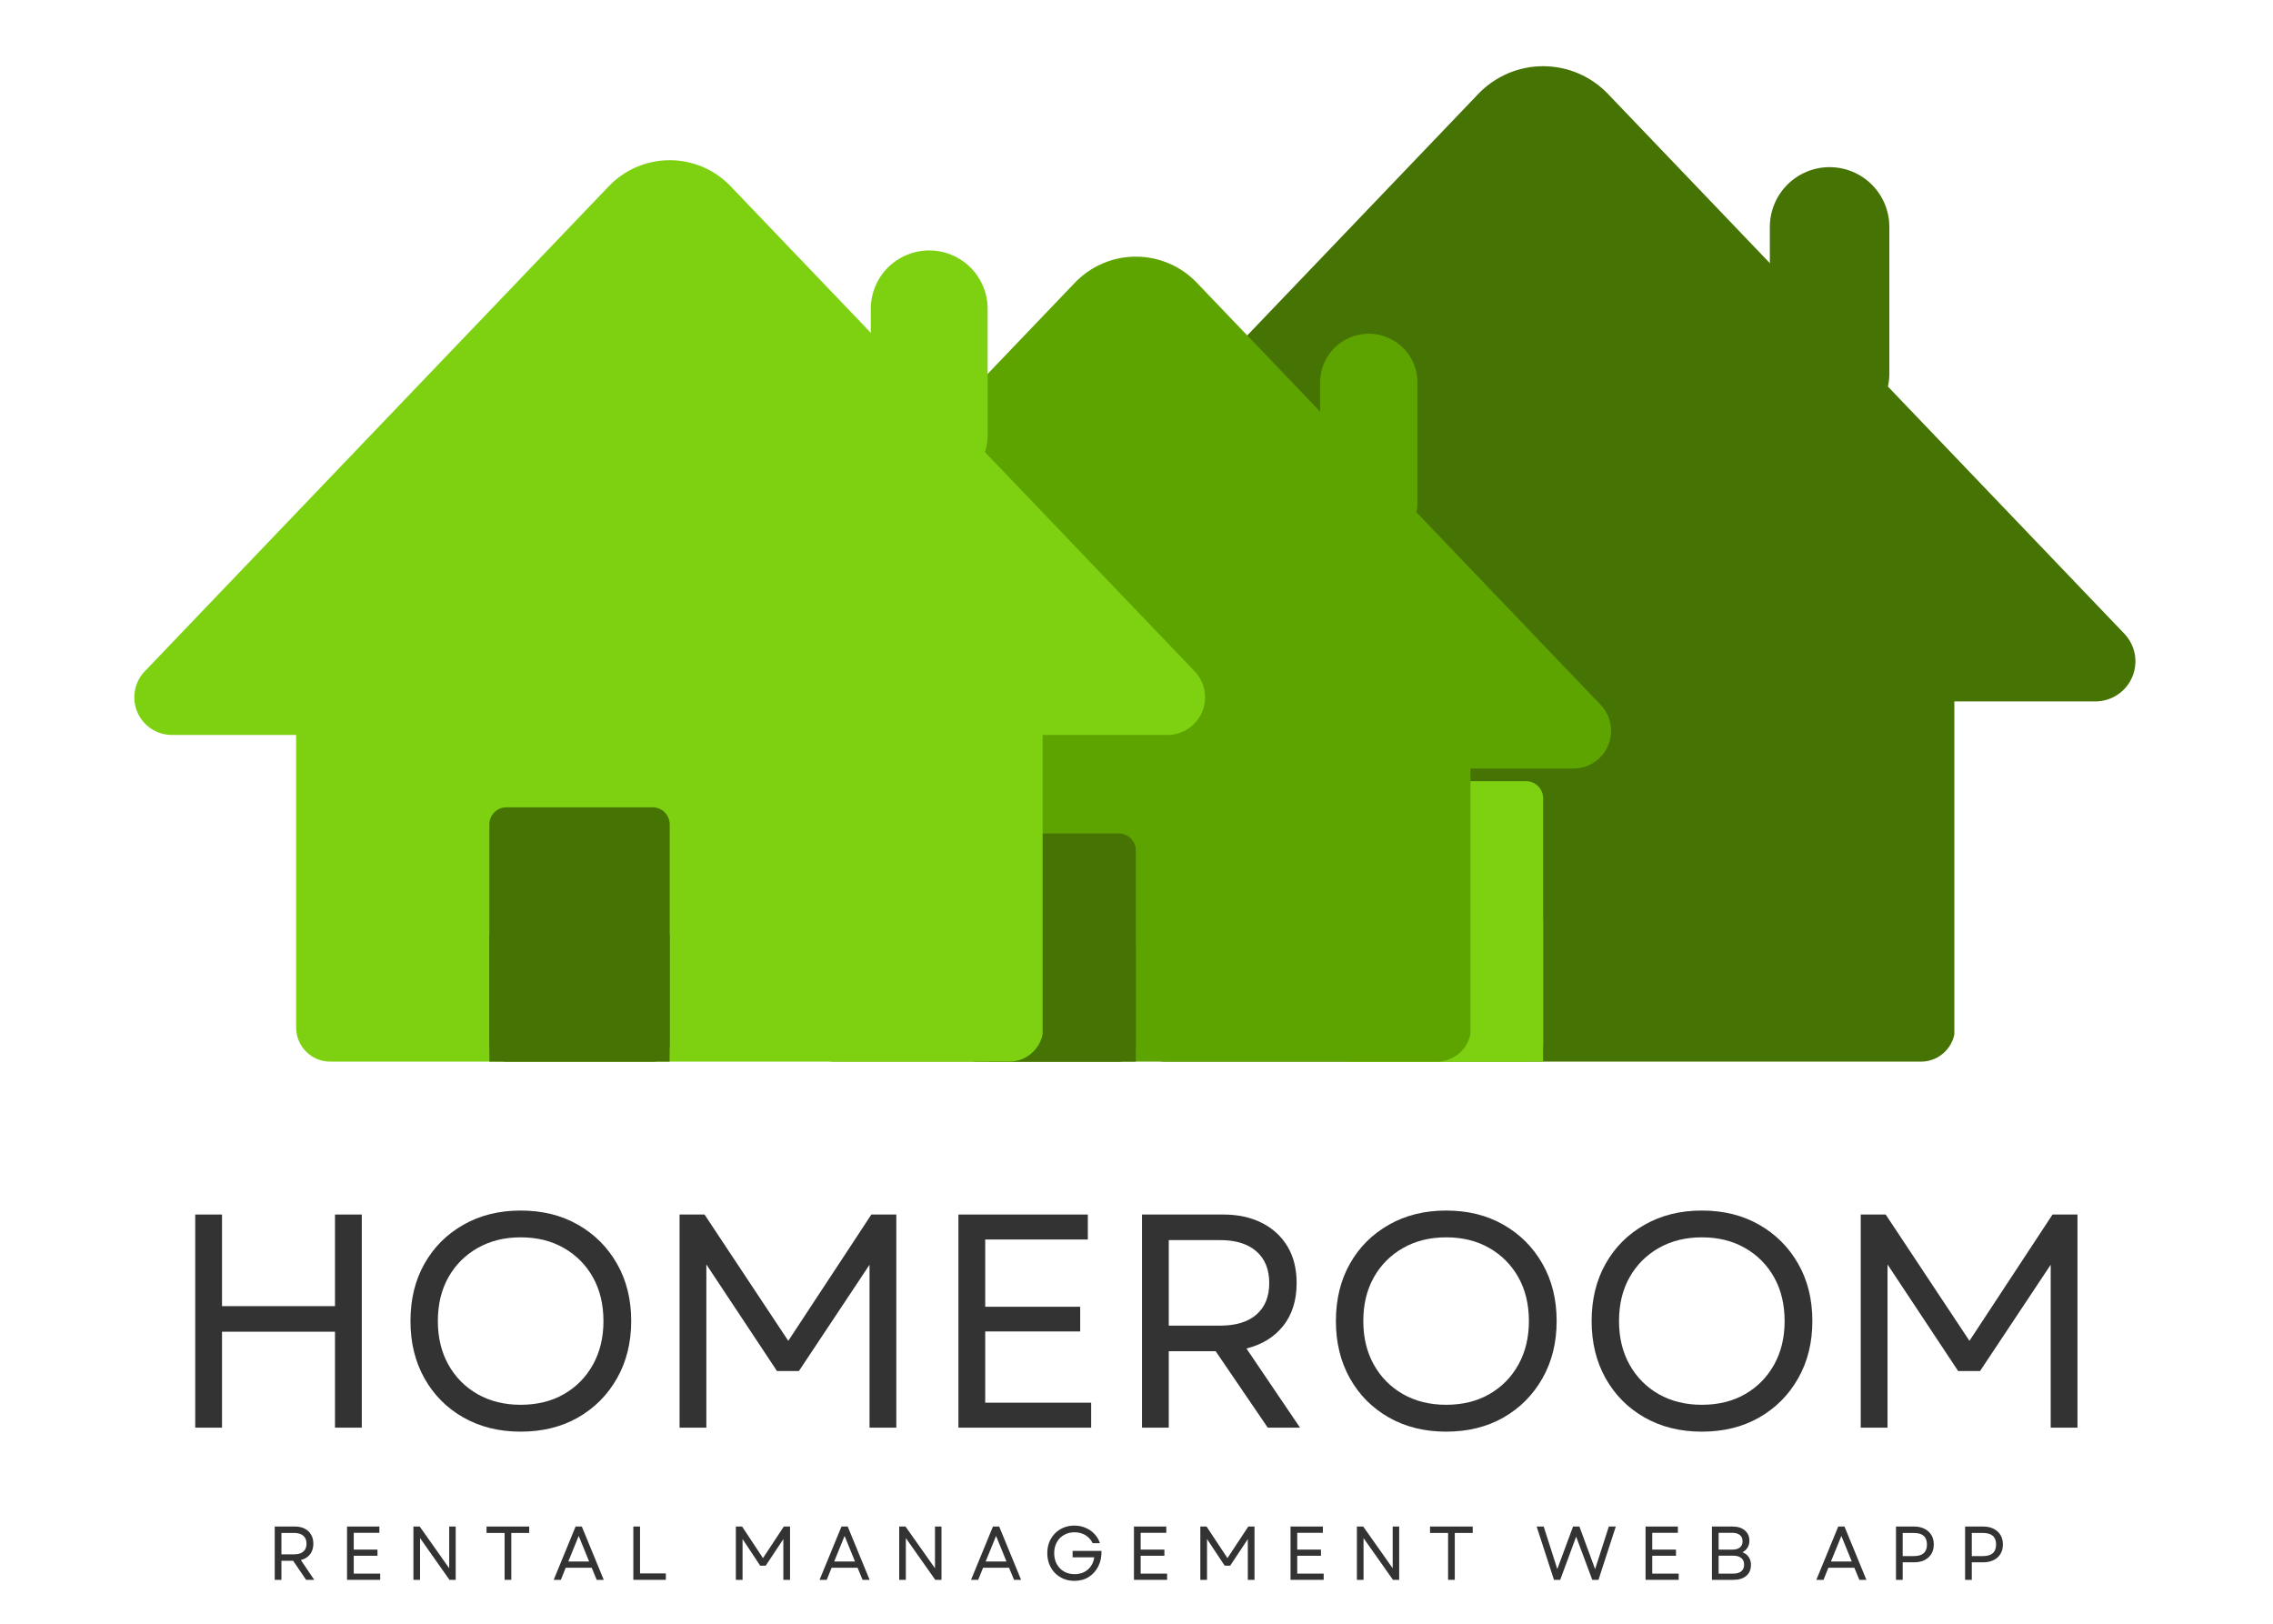 <svg xmlns="http://www.w3.org/2000/svg" xmlns:xlink="http://www.w3.org/1999/xlink" width="700" zoomAndPan="magnify" viewBox="0 0 525 375" height="500" preserveAspectRatio="xMidYMid meet" version="1.2"><defs><clipPath id="1988078ba2"><path d="M 261.277 113.281 L 451.914 113.281 L 451.914 245.184 L 261.277 245.184 Z M 261.277 113.281 "/></clipPath><clipPath id="7d65393304"><path d="M 269.152 113.281 L 443.691 113.281 C 448.039 113.281 451.566 116.809 451.566 121.156 L 451.566 237.309 C 451.566 241.656 448.039 245.184 443.691 245.184 L 269.152 245.184 C 264.801 245.184 261.277 241.656 261.277 237.309 L 261.277 121.156 C 261.277 116.809 264.801 113.281 269.152 113.281 Z M 269.152 113.281 "/></clipPath><clipPath id="45cad2dada"><path d="M 219.398 15.176 L 493.539 15.176 L 493.539 161.992 L 219.398 161.992 Z M 219.398 15.176 "/></clipPath><clipPath id="b95ffc0dd7"><path d="M 371.391 21.684 L 490.656 146.344 C 493.219 149.023 493.938 152.969 492.48 156.375 C 491.023 159.781 487.676 161.992 483.973 161.992 L 228.871 161.992 C 225.164 161.992 221.816 159.781 220.363 156.375 C 218.906 152.969 219.625 149.023 222.184 146.344 L 341.449 21.684 C 345.359 17.598 350.766 15.289 356.422 15.289 C 362.074 15.289 367.484 17.598 371.391 21.684 Z M 371.391 21.684 "/></clipPath><clipPath id="67cf7beeb6"><path d="M 310.488 180.418 L 356.422 180.418 L 356.422 245.191 L 310.488 245.191 Z M 310.488 180.418 "/></clipPath><clipPath id="e88b111026"><path d="M 314.426 180.418 L 352.484 180.418 C 354.656 180.418 356.422 182.18 356.422 184.355 L 356.422 241.246 C 356.422 243.422 354.656 245.184 352.484 245.184 L 314.426 245.184 C 312.25 245.184 310.488 243.422 310.488 241.246 L 310.488 184.355 C 310.488 182.18 312.25 180.418 314.426 180.418 Z M 314.426 180.418 "/></clipPath><clipPath id="b9d353376f"><path d="M 310.488 212.801 L 356.422 212.801 L 356.422 245.184 L 310.488 245.184 Z M 310.488 212.801 "/></clipPath><clipPath id="1ab613dcea"><path d="M 184.926 137.848 L 340 137.848 L 340 245.184 L 184.926 245.184 Z M 184.926 137.848 "/></clipPath><clipPath id="12f4ed5f74"><path d="M 192.801 137.848 L 331.898 137.848 C 336.246 137.848 339.773 141.375 339.773 145.723 L 339.773 237.309 C 339.773 241.656 336.246 245.184 331.898 245.184 L 192.801 245.184 C 188.449 245.184 184.926 241.656 184.926 237.309 L 184.926 145.723 C 184.926 141.375 188.449 137.848 192.801 137.848 Z M 192.801 137.848 "/></clipPath><clipPath id="d1c02af931"><path d="M 152.332 59.004 L 372.441 59.004 L 372.441 177.488 L 152.332 177.488 Z M 152.332 59.004 "/></clipPath><clipPath id="2491965837"><path d="M 276.414 65.277 L 369.703 162.785 C 372.109 165.301 372.781 169.008 371.414 172.211 C 370.047 175.41 366.902 177.488 363.422 177.488 L 161.273 177.488 C 157.793 177.488 154.648 175.41 153.281 172.211 C 151.914 169.008 152.59 165.301 154.996 162.785 L 248.285 65.277 C 251.957 61.441 257.039 59.27 262.348 59.27 C 267.66 59.27 272.742 61.441 276.414 65.277 Z M 276.414 65.277 "/></clipPath><clipPath id="4f960448f0"><path d="M 224.969 192.48 L 262.348 192.48 L 262.348 245.191 L 224.969 245.191 Z M 224.969 192.48 "/></clipPath><clipPath id="85b996f222"><path d="M 228.906 192.48 L 258.41 192.48 C 259.457 192.48 260.457 192.895 261.195 193.633 C 261.934 194.371 262.348 195.375 262.348 196.418 L 262.348 241.246 C 262.348 242.289 261.934 243.293 261.195 244.031 C 260.457 244.77 259.457 245.184 258.41 245.184 L 228.906 245.184 C 227.863 245.184 226.863 244.77 226.125 244.031 C 225.387 243.293 224.969 242.289 224.969 241.246 L 224.969 196.418 C 224.969 195.375 225.387 194.371 226.125 193.633 C 226.863 192.895 227.863 192.48 228.906 192.48 Z M 228.906 192.48 "/></clipPath><clipPath id="4c7d341ec6"><path d="M 224.969 218.832 L 262.348 218.832 L 262.348 245.184 L 224.969 245.184 Z M 224.969 218.832 "/></clipPath><clipPath id="7a49259e69"><path d="M 68.398 125.566 L 241 125.566 L 241 245.184 L 68.398 245.184 Z M 68.398 125.566 "/></clipPath><clipPath id="3b50d7350a"><path d="M 76.273 125.566 L 233.094 125.566 C 237.441 125.566 240.969 129.09 240.969 133.441 L 240.969 237.309 C 240.969 241.656 237.441 245.184 233.094 245.184 L 76.273 245.184 C 71.926 245.184 68.398 241.656 68.398 237.309 L 68.398 133.441 C 68.398 129.09 71.926 125.566 76.273 125.566 Z M 76.273 125.566 "/></clipPath><clipPath id="de8c26ce0d"><path d="M 31 37 L 278.48 37 L 278.48 169.738 L 31 169.738 Z M 31 37 "/></clipPath><clipPath id="cdff617b8b"><path d="M 168.746 43.008 L 275.934 155.039 C 278.34 157.555 279.012 161.262 277.645 164.465 C 276.277 167.664 273.133 169.738 269.652 169.738 L 39.715 169.738 C 36.234 169.738 33.09 167.664 31.723 164.465 C 30.355 161.262 31.031 157.555 33.434 155.039 L 140.621 43.008 C 144.293 39.168 149.371 37 154.684 37 C 159.996 37 165.074 39.168 168.746 43.008 Z M 168.746 43.008 "/></clipPath><clipPath id="8012f4c85c"><path d="M 113.027 186.449 L 154.684 186.449 L 154.684 245.191 L 113.027 245.191 Z M 113.027 186.449 "/></clipPath><clipPath id="7e5cf4ebef"><path d="M 116.965 186.449 L 150.746 186.449 C 151.789 186.449 152.793 186.863 153.531 187.602 C 154.27 188.34 154.684 189.344 154.684 190.387 L 154.684 241.246 C 154.684 242.289 154.27 243.293 153.531 244.031 C 152.793 244.77 151.789 245.184 150.746 245.184 L 116.965 245.184 C 115.922 245.184 114.918 244.77 114.18 244.031 C 113.441 243.293 113.027 242.289 113.027 241.246 L 113.027 190.387 C 113.027 189.344 113.441 188.34 114.18 187.602 C 114.918 186.863 115.922 186.449 116.965 186.449 Z M 116.965 186.449 "/></clipPath><clipPath id="f25d764cbe"><path d="M 113.027 215.816 L 154.684 215.816 L 154.684 245.184 L 113.027 245.184 Z M 113.027 215.816 "/></clipPath></defs><g id="b49202dfeb"><g style="fill:#333333;fill-opacity:1;"><g transform="translate(61.658, 364.861)"><path style="stroke:none" d="M 1.797 0 L 1.797 -12.312 L 6.484 -12.312 C 7.336 -12.312 8.082 -12.148 8.719 -11.828 C 9.352 -11.504 9.844 -11.047 10.188 -10.453 C 10.539 -9.867 10.719 -9.164 10.719 -8.344 C 10.719 -7.352 10.457 -6.531 9.938 -5.875 C 9.426 -5.227 8.723 -4.797 7.828 -4.578 L 10.922 0 L 9.047 0 L 6.047 -4.406 L 3.344 -4.406 L 3.344 0 Z M 3.344 -5.891 L 6.312 -5.891 C 7.219 -5.891 7.914 -6.102 8.406 -6.531 C 8.895 -6.957 9.141 -7.562 9.141 -8.344 C 9.141 -9.133 8.895 -9.742 8.406 -10.172 C 7.914 -10.609 7.219 -10.828 6.312 -10.828 L 3.344 -10.828 Z M 3.344 -5.891 "/></g></g><g style="fill:#333333;fill-opacity:1;"><g transform="translate(78.361, 364.861)"><path style="stroke:none" d="M 1.797 0 L 1.797 -12.312 L 9.266 -12.312 L 9.266 -10.859 L 3.344 -10.859 L 3.344 -6.984 L 8.828 -6.984 L 8.828 -5.562 L 3.344 -5.562 L 3.344 -1.438 L 9.453 -1.438 L 9.453 0 Z M 1.797 0 "/></g></g><g style="fill:#333333;fill-opacity:1;"><g transform="translate(93.692, 364.861)"><path style="stroke:none" d="M 1.797 0 L 1.797 -12.312 L 3.25 -12.312 L 10.062 -2.672 L 10.062 -12.312 L 11.562 -12.312 L 11.562 0 L 10.125 0 L 3.328 -9.641 L 3.328 0 Z M 1.797 0 "/></g></g><g style="fill:#333333;fill-opacity:1;"><g transform="translate(111.783, 364.861)"><path style="stroke:none" d="M 4.766 0 L 4.766 -10.828 L 0.594 -10.828 L 0.594 -12.312 L 10.453 -12.312 L 10.453 -10.828 L 6.312 -10.828 L 6.312 0 Z M 4.766 0 "/></g></g><g style="fill:#333333;fill-opacity:1;"><g transform="translate(127.588, 364.861)"><path style="stroke:none" d="M 0.297 0 L 5.359 -12.312 L 6.797 -12.312 L 11.859 0 L 10.234 0 L 9.078 -2.797 L 3.078 -2.797 L 1.953 0 Z M 3.672 -4.234 L 8.484 -4.234 L 6.078 -10.141 Z M 3.672 -4.234 "/></g></g><g style="fill:#333333;fill-opacity:1;"><g transform="translate(144.484, 364.861)"><path style="stroke:none" d="M 1.797 0 L 1.797 -12.312 L 3.344 -12.312 L 3.344 -1.484 L 9.312 -1.484 L 9.312 0 Z M 1.797 0 "/></g></g><g style="fill:#333333;fill-opacity:1;"><g transform="translate(159.076, 364.861)"><path style="stroke:none" d=""/></g></g><g style="fill:#333333;fill-opacity:1;"><g transform="translate(168.166, 364.861)"><path style="stroke:none" d="M 1.797 0 L 1.797 -12.312 L 3.234 -12.312 L 8.062 -5.016 L 12.875 -12.312 L 14.312 -12.312 L 14.312 0 L 12.766 0 L 12.766 -9.406 L 8.688 -3.266 L 7.422 -3.266 L 3.344 -9.422 L 3.344 0 Z M 1.797 0 "/></g></g><g style="fill:#333333;fill-opacity:1;"><g transform="translate(188.999, 364.861)"><path style="stroke:none" d="M 0.297 0 L 5.359 -12.312 L 6.797 -12.312 L 11.859 0 L 10.234 0 L 9.078 -2.797 L 3.078 -2.797 L 1.953 0 Z M 3.672 -4.234 L 8.484 -4.234 L 6.078 -10.141 Z M 3.672 -4.234 "/></g></g><g style="fill:#333333;fill-opacity:1;"><g transform="translate(205.895, 364.861)"><path style="stroke:none" d="M 1.797 0 L 1.797 -12.312 L 3.25 -12.312 L 10.062 -2.672 L 10.062 -12.312 L 11.562 -12.312 L 11.562 0 L 10.125 0 L 3.328 -9.641 L 3.328 0 Z M 1.797 0 "/></g></g><g style="fill:#333333;fill-opacity:1;"><g transform="translate(223.986, 364.861)"><path style="stroke:none" d="M 0.297 0 L 5.359 -12.312 L 6.797 -12.312 L 11.859 0 L 10.234 0 L 9.078 -2.797 L 3.078 -2.797 L 1.953 0 Z M 3.672 -4.234 L 8.484 -4.234 L 6.078 -10.141 Z M 3.672 -4.234 "/></g></g><g style="fill:#333333;fill-opacity:1;"><g transform="translate(240.882, 364.861)"><path style="stroke:none" d="M 7.281 0.234 C 6.375 0.234 5.539 0.078 4.781 -0.234 C 4.02 -0.555 3.359 -1 2.797 -1.562 C 2.234 -2.133 1.797 -2.812 1.484 -3.594 C 1.172 -4.375 1.016 -5.227 1.016 -6.156 C 1.016 -7.082 1.164 -7.93 1.469 -8.703 C 1.781 -9.473 2.219 -10.145 2.781 -10.719 C 3.344 -11.289 4 -11.734 4.75 -12.047 C 5.508 -12.367 6.344 -12.531 7.25 -12.531 C 8.188 -12.531 9.051 -12.359 9.844 -12.016 C 10.645 -11.68 11.332 -11.207 11.906 -10.594 C 12.488 -9.988 12.91 -9.281 13.172 -8.469 L 11.484 -8.469 C 11.098 -9.27 10.539 -9.891 9.812 -10.328 C 9.082 -10.766 8.242 -10.984 7.297 -10.984 C 6.379 -10.984 5.566 -10.773 4.859 -10.359 C 4.148 -9.953 3.598 -9.383 3.203 -8.656 C 2.805 -7.938 2.609 -7.102 2.609 -6.156 C 2.609 -5.207 2.805 -4.367 3.203 -3.641 C 3.609 -2.91 4.164 -2.336 4.875 -1.922 C 5.582 -1.516 6.395 -1.312 7.312 -1.312 C 8.145 -1.312 8.883 -1.473 9.531 -1.797 C 10.176 -2.129 10.695 -2.586 11.094 -3.172 C 11.5 -3.754 11.754 -4.43 11.859 -5.203 L 6.859 -5.203 L 6.859 -6.688 L 13.531 -6.688 C 13.562 -5.332 13.312 -4.133 12.781 -3.094 C 12.258 -2.062 11.523 -1.25 10.578 -0.656 C 9.641 -0.062 8.539 0.234 7.281 0.234 Z M 7.281 0.234 "/></g></g><g style="fill:#333333;fill-opacity:1;"><g transform="translate(260.116, 364.861)"><path style="stroke:none" d="M 1.797 0 L 1.797 -12.312 L 9.266 -12.312 L 9.266 -10.859 L 3.344 -10.859 L 3.344 -6.984 L 8.828 -6.984 L 8.828 -5.562 L 3.344 -5.562 L 3.344 -1.438 L 9.453 -1.438 L 9.453 0 Z M 1.797 0 "/></g></g><g style="fill:#333333;fill-opacity:1;"><g transform="translate(275.446, 364.861)"><path style="stroke:none" d="M 1.797 0 L 1.797 -12.312 L 3.234 -12.312 L 8.062 -5.016 L 12.875 -12.312 L 14.312 -12.312 L 14.312 0 L 12.766 0 L 12.766 -9.406 L 8.688 -3.266 L 7.422 -3.266 L 3.344 -9.422 L 3.344 0 Z M 1.797 0 "/></g></g><g style="fill:#333333;fill-opacity:1;"><g transform="translate(296.28, 364.861)"><path style="stroke:none" d="M 1.797 0 L 1.797 -12.312 L 9.266 -12.312 L 9.266 -10.859 L 3.344 -10.859 L 3.344 -6.984 L 8.828 -6.984 L 8.828 -5.562 L 3.344 -5.562 L 3.344 -1.438 L 9.453 -1.438 L 9.453 0 Z M 1.797 0 "/></g></g><g style="fill:#333333;fill-opacity:1;"><g transform="translate(311.611, 364.861)"><path style="stroke:none" d="M 1.797 0 L 1.797 -12.312 L 3.25 -12.312 L 10.062 -2.672 L 10.062 -12.312 L 11.562 -12.312 L 11.562 0 L 10.125 0 L 3.328 -9.641 L 3.328 0 Z M 1.797 0 "/></g></g><g style="fill:#333333;fill-opacity:1;"><g transform="translate(329.702, 364.861)"><path style="stroke:none" d="M 4.766 0 L 4.766 -10.828 L 0.594 -10.828 L 0.594 -12.312 L 10.453 -12.312 L 10.453 -10.828 L 6.312 -10.828 L 6.312 0 Z M 4.766 0 "/></g></g><g style="fill:#333333;fill-opacity:1;"><g transform="translate(345.508, 364.861)"><path style="stroke:none" d=""/></g></g><g style="fill:#333333;fill-opacity:1;"><g transform="translate(354.597, 364.861)"><path style="stroke:none" d="M 4.328 0 L 0.328 -12.312 L 1.953 -12.312 L 3.656 -7 L 5.094 -2.484 L 8.734 -12.312 L 10.203 -12.312 L 13.828 -2.469 L 17 -12.312 L 18.609 -12.312 L 14.609 0 L 13.172 0 L 11.5 -4.484 L 9.453 -9.969 L 5.766 0 Z M 4.328 0 "/></g></g><g style="fill:#333333;fill-opacity:1;"><g transform="translate(378.279, 364.861)"><path style="stroke:none" d="M 1.797 0 L 1.797 -12.312 L 9.266 -12.312 L 9.266 -10.859 L 3.344 -10.859 L 3.344 -6.984 L 8.828 -6.984 L 8.828 -5.562 L 3.344 -5.562 L 3.344 -1.438 L 9.453 -1.438 L 9.453 0 Z M 1.797 0 "/></g></g><g style="fill:#333333;fill-opacity:1;"><g transform="translate(393.61, 364.861)"><path style="stroke:none" d="M 1.797 0 L 1.797 -12.312 L 6.562 -12.312 C 7.738 -12.312 8.68 -12.016 9.391 -11.422 C 10.098 -10.828 10.453 -10.031 10.453 -9.031 C 10.453 -8.438 10.312 -7.91 10.031 -7.453 C 9.75 -6.992 9.359 -6.633 8.859 -6.375 C 9.492 -6.125 9.977 -5.742 10.312 -5.234 C 10.645 -4.734 10.812 -4.141 10.812 -3.453 C 10.812 -2.379 10.453 -1.535 9.734 -0.922 C 9.016 -0.305 8.031 0 6.781 0 Z M 3.344 -1.438 L 6.75 -1.438 C 7.551 -1.438 8.164 -1.617 8.594 -1.984 C 9.02 -2.348 9.234 -2.859 9.234 -3.516 C 9.234 -4.172 9.016 -4.676 8.578 -5.031 C 8.141 -5.395 7.523 -5.578 6.734 -5.578 L 3.344 -5.578 Z M 3.344 -6.984 L 6.516 -6.984 C 7.285 -6.984 7.867 -7.148 8.266 -7.484 C 8.672 -7.828 8.875 -8.301 8.875 -8.906 C 8.875 -9.531 8.664 -10.008 8.25 -10.344 C 7.844 -10.688 7.266 -10.859 6.516 -10.859 L 3.344 -10.859 Z M 3.344 -6.984 "/></g></g><g style="fill:#333333;fill-opacity:1;"><g transform="translate(410.136, 364.861)"><path style="stroke:none" d=""/></g></g><g style="fill:#333333;fill-opacity:1;"><g transform="translate(419.226, 364.861)"><path style="stroke:none" d="M 0.297 0 L 5.359 -12.312 L 6.797 -12.312 L 11.859 0 L 10.234 0 L 9.078 -2.797 L 3.078 -2.797 L 1.953 0 Z M 3.672 -4.234 L 8.484 -4.234 L 6.078 -10.141 Z M 3.672 -4.234 "/></g></g><g style="fill:#333333;fill-opacity:1;"><g transform="translate(436.121, 364.861)"><path style="stroke:none" d="M 1.797 0 L 1.797 -12.312 L 5.953 -12.312 C 6.879 -12.312 7.688 -12.141 8.375 -11.797 C 9.062 -11.453 9.594 -10.973 9.969 -10.359 C 10.344 -9.742 10.531 -9.016 10.531 -8.172 C 10.531 -7.328 10.344 -6.598 9.969 -5.984 C 9.594 -5.367 9.062 -4.891 8.375 -4.547 C 7.688 -4.211 6.879 -4.047 5.953 -4.047 L 3.344 -4.047 L 3.344 0 Z M 3.344 -5.484 L 5.922 -5.484 C 7.941 -5.484 8.953 -6.375 8.953 -8.156 C 8.953 -9.938 7.941 -10.828 5.922 -10.828 L 3.344 -10.828 Z M 3.344 -5.484 "/></g></g><g style="fill:#333333;fill-opacity:1;"><g transform="translate(452.085, 364.861)"><path style="stroke:none" d="M 1.797 0 L 1.797 -12.312 L 5.953 -12.312 C 6.879 -12.312 7.688 -12.141 8.375 -11.797 C 9.062 -11.453 9.594 -10.973 9.969 -10.359 C 10.344 -9.742 10.531 -9.016 10.531 -8.172 C 10.531 -7.328 10.344 -6.598 9.969 -5.984 C 9.594 -5.367 9.062 -4.891 8.375 -4.547 C 7.688 -4.211 6.879 -4.047 5.953 -4.047 L 3.344 -4.047 L 3.344 0 Z M 3.344 -5.484 L 5.922 -5.484 C 7.941 -5.484 8.953 -6.375 8.953 -8.156 C 8.953 -9.938 7.941 -10.828 5.922 -10.828 L 3.344 -10.828 Z M 3.344 -5.484 "/></g></g><g style="fill:#333333;fill-opacity:1;"><g transform="translate(37.921, 329.714)"><path style="stroke:none" d="M 39.453 0 L 39.453 -22.156 L 13.359 -22.156 L 13.359 0 L 7.172 0 L 7.172 -49.219 L 13.359 -49.219 L 13.359 -28.062 L 39.453 -28.062 L 39.453 -49.219 L 45.641 -49.219 L 45.641 0 Z M 39.453 0 "/></g></g><g style="fill:#333333;fill-opacity:1;"><g transform="translate(90.726, 329.714)"><path style="stroke:none" d="M 29.531 0.922 C 24.562 0.922 20.156 -0.164 16.312 -2.344 C 12.469 -4.531 9.469 -7.547 7.312 -11.391 C 5.156 -15.234 4.078 -19.641 4.078 -24.609 C 4.078 -29.629 5.156 -34.047 7.312 -37.859 C 9.469 -41.68 12.469 -44.68 16.312 -46.859 C 20.156 -49.047 24.562 -50.141 29.531 -50.141 C 34.551 -50.141 38.969 -49.047 42.781 -46.859 C 46.602 -44.68 49.602 -41.68 51.781 -37.859 C 53.969 -34.047 55.062 -29.629 55.062 -24.609 C 55.062 -19.641 53.969 -15.234 51.781 -11.391 C 49.602 -7.547 46.602 -4.531 42.781 -2.344 C 38.969 -0.164 34.551 0.922 29.531 0.922 Z M 10.406 -24.609 C 10.406 -20.816 11.211 -17.469 12.828 -14.562 C 14.453 -11.656 16.703 -9.379 19.578 -7.734 C 22.461 -6.098 25.781 -5.281 29.531 -5.281 C 33.332 -5.281 36.66 -6.098 39.516 -7.734 C 42.379 -9.379 44.617 -11.656 46.234 -14.562 C 47.848 -17.469 48.656 -20.816 48.656 -24.609 C 48.656 -28.453 47.848 -31.816 46.234 -34.703 C 44.617 -37.586 42.379 -39.848 39.516 -41.484 C 36.66 -43.129 33.332 -43.953 29.531 -43.953 C 25.781 -43.953 22.461 -43.129 19.578 -41.484 C 16.703 -39.848 14.453 -37.586 12.828 -34.703 C 11.211 -31.816 10.406 -28.453 10.406 -24.609 Z M 10.406 -24.609 "/></g></g><g style="fill:#333333;fill-opacity:1;"><g transform="translate(149.79, 329.714)"><path style="stroke:none" d="M 7.172 0 L 7.172 -49.219 L 12.938 -49.219 L 32.281 -20.047 L 51.469 -49.219 L 57.234 -49.219 L 57.234 0 L 51.047 0 L 51.047 -37.625 L 34.734 -13.078 L 29.672 -13.078 L 13.359 -37.688 L 13.359 0 Z M 7.172 0 "/></g></g><g style="fill:#333333;fill-opacity:1;"><g transform="translate(214.197, 329.714)"><path style="stroke:none" d="M 7.172 0 L 7.172 -49.219 L 37.062 -49.219 L 37.062 -43.453 L 13.359 -43.453 L 13.359 -27.922 L 35.297 -27.922 L 35.297 -22.219 L 13.359 -22.219 L 13.359 -5.766 L 37.828 -5.766 L 37.828 0 Z M 7.172 0 "/></g></g><g style="fill:#333333;fill-opacity:1;"><g transform="translate(256.596, 329.714)"><path style="stroke:none" d="M 7.172 0 L 7.172 -49.219 L 25.953 -49.219 C 29.367 -49.219 32.344 -48.57 34.875 -47.281 C 37.406 -46 39.375 -44.188 40.781 -41.844 C 42.188 -39.5 42.891 -36.688 42.891 -33.406 C 42.891 -29.414 41.859 -26.117 39.797 -23.516 C 37.734 -20.922 34.898 -19.176 31.297 -18.281 L 43.672 0 L 36.219 0 L 24.188 -17.656 L 13.359 -17.656 L 13.359 0 Z M 13.359 -23.562 L 25.25 -23.562 C 28.852 -23.562 31.641 -24.414 33.609 -26.125 C 35.578 -27.832 36.562 -30.258 36.562 -33.406 C 36.562 -36.539 35.578 -38.973 33.609 -40.703 C 31.641 -42.441 28.852 -43.312 25.25 -43.312 L 13.359 -43.312 Z M 13.359 -23.562 "/></g></g><g style="fill:#333333;fill-opacity:1;"><g transform="translate(304.479, 329.714)"><path style="stroke:none" d="M 29.531 0.922 C 24.562 0.922 20.156 -0.164 16.312 -2.344 C 12.469 -4.531 9.469 -7.547 7.312 -11.391 C 5.156 -15.234 4.078 -19.641 4.078 -24.609 C 4.078 -29.629 5.156 -34.047 7.312 -37.859 C 9.469 -41.68 12.469 -44.68 16.312 -46.859 C 20.156 -49.047 24.562 -50.141 29.531 -50.141 C 34.551 -50.141 38.969 -49.047 42.781 -46.859 C 46.602 -44.68 49.602 -41.68 51.781 -37.859 C 53.969 -34.047 55.062 -29.629 55.062 -24.609 C 55.062 -19.641 53.969 -15.234 51.781 -11.391 C 49.602 -7.547 46.602 -4.531 42.781 -2.344 C 38.969 -0.164 34.551 0.922 29.531 0.922 Z M 10.406 -24.609 C 10.406 -20.816 11.211 -17.469 12.828 -14.562 C 14.453 -11.656 16.703 -9.379 19.578 -7.734 C 22.461 -6.098 25.781 -5.281 29.531 -5.281 C 33.332 -5.281 36.66 -6.098 39.516 -7.734 C 42.379 -9.379 44.617 -11.656 46.234 -14.562 C 47.848 -17.469 48.656 -20.816 48.656 -24.609 C 48.656 -28.453 47.848 -31.816 46.234 -34.703 C 44.617 -37.586 42.379 -39.848 39.516 -41.484 C 36.66 -43.129 33.332 -43.953 29.531 -43.953 C 25.781 -43.953 22.461 -43.129 19.578 -41.484 C 16.703 -39.848 14.453 -37.586 12.828 -34.703 C 11.211 -31.816 10.406 -28.453 10.406 -24.609 Z M 10.406 -24.609 "/></g></g><g style="fill:#333333;fill-opacity:1;"><g transform="translate(363.543, 329.714)"><path style="stroke:none" d="M 29.531 0.922 C 24.562 0.922 20.156 -0.164 16.312 -2.344 C 12.469 -4.531 9.469 -7.547 7.312 -11.391 C 5.156 -15.234 4.078 -19.641 4.078 -24.609 C 4.078 -29.629 5.156 -34.047 7.312 -37.859 C 9.469 -41.68 12.469 -44.68 16.312 -46.859 C 20.156 -49.047 24.562 -50.141 29.531 -50.141 C 34.551 -50.141 38.969 -49.047 42.781 -46.859 C 46.602 -44.68 49.602 -41.68 51.781 -37.859 C 53.969 -34.047 55.062 -29.629 55.062 -24.609 C 55.062 -19.641 53.969 -15.234 51.781 -11.391 C 49.602 -7.547 46.602 -4.531 42.781 -2.344 C 38.969 -0.164 34.551 0.922 29.531 0.922 Z M 10.406 -24.609 C 10.406 -20.816 11.211 -17.469 12.828 -14.562 C 14.453 -11.656 16.703 -9.379 19.578 -7.734 C 22.461 -6.098 25.781 -5.281 29.531 -5.281 C 33.332 -5.281 36.66 -6.098 39.516 -7.734 C 42.379 -9.379 44.617 -11.656 46.234 -14.562 C 47.848 -17.469 48.656 -20.816 48.656 -24.609 C 48.656 -28.453 47.848 -31.816 46.234 -34.703 C 44.617 -37.586 42.379 -39.848 39.516 -41.484 C 36.66 -43.129 33.332 -43.953 29.531 -43.953 C 25.781 -43.953 22.461 -43.129 19.578 -41.484 C 16.703 -39.848 14.453 -37.586 12.828 -34.703 C 11.211 -31.816 10.406 -28.453 10.406 -24.609 Z M 10.406 -24.609 "/></g></g><g style="fill:#333333;fill-opacity:1;"><g transform="translate(422.606, 329.714)"><path style="stroke:none" d="M 7.172 0 L 7.172 -49.219 L 12.938 -49.219 L 32.281 -20.047 L 51.469 -49.219 L 57.234 -49.219 L 57.234 0 L 51.047 0 L 51.047 -37.625 L 34.734 -13.078 L 29.672 -13.078 L 13.359 -37.688 L 13.359 0 Z M 7.172 0 "/></g></g><g clip-rule="nonzero" clip-path="url(#1988078ba2)"><g clip-rule="nonzero" clip-path="url(#7d65393304)"><path style=" stroke:none;fill-rule:nonzero;fill:#467404;fill-opacity:1;" d="M 261.277 113.281 L 451.398 113.281 L 451.398 245.184 L 261.277 245.184 Z M 261.277 113.281 "/></g></g><g clip-rule="nonzero" clip-path="url(#45cad2dada)"><g clip-rule="nonzero" clip-path="url(#b95ffc0dd7)"><path style=" stroke:none;fill-rule:nonzero;fill:#467404;fill-opacity:1;" d="M 207.215 6.035 L 505.723 6.035 L 505.723 161.992 L 207.215 161.992 Z M 207.215 6.035 "/></g></g><path style="fill:none;stroke-width:37;stroke-linecap:round;stroke-linejoin:miter;stroke:#467404;stroke-opacity:1;stroke-miterlimit:4;" d="M 18.497 18.5 L 63.895 18.5 " transform="matrix(0,0.746,-0.746,0,436.387,38.603)"/><g clip-rule="nonzero" clip-path="url(#67cf7beeb6)"><g clip-rule="nonzero" clip-path="url(#e88b111026)"><path style=" stroke:none;fill-rule:nonzero;fill:#7dd111;fill-opacity:1;" d="M 310.488 180.418 L 356.422 180.418 L 356.422 245.191 L 310.488 245.191 Z M 310.488 180.418 "/></g></g><g clip-rule="nonzero" clip-path="url(#b9d353376f)"><path style=" stroke:none;fill-rule:nonzero;fill:#7dd111;fill-opacity:1;" d="M 310.488 212.801 L 356.406 212.801 L 356.406 245.184 L 310.488 245.184 Z M 310.488 212.801 "/></g><g clip-rule="nonzero" clip-path="url(#1ab613dcea)"><g clip-rule="nonzero" clip-path="url(#12f4ed5f74)"><path style=" stroke:none;fill-rule:nonzero;fill:#5ea400;fill-opacity:1;" d="M 184.926 137.848 L 339.637 137.848 L 339.637 245.184 L 184.926 245.184 Z M 184.926 137.848 "/></g></g><g clip-rule="nonzero" clip-path="url(#d1c02af931)"><g clip-rule="nonzero" clip-path="url(#2491965837)"><path style=" stroke:none;fill-rule:nonzero;fill:#5ea400;fill-opacity:1;" d="M 140.93 50.578 L 383.844 50.578 L 383.844 177.488 L 140.93 177.488 Z M 140.93 50.578 "/></g></g><path style="fill:none;stroke-width:30;stroke-linecap:round;stroke-linejoin:miter;stroke:#5ea400;stroke-opacity:1;stroke-miterlimit:4;" d="M 15 14.998 L 52.052 14.998 " transform="matrix(0,0.749,-0.749,0,327.381,77.078)"/><g clip-rule="nonzero" clip-path="url(#4f960448f0)"><g clip-rule="nonzero" clip-path="url(#85b996f222)"><path style=" stroke:none;fill-rule:nonzero;fill:#467404;fill-opacity:1;" d="M 224.969 192.48 L 262.348 192.48 L 262.348 245.191 L 224.969 245.191 Z M 224.969 192.48 "/></g></g><g clip-rule="nonzero" clip-path="url(#4c7d341ec6)"><path style=" stroke:none;fill-rule:nonzero;fill:#467404;fill-opacity:1;" d="M 224.969 218.832 L 262.336 218.832 L 262.336 245.184 L 224.969 245.184 Z M 224.969 218.832 "/></g><g clip-rule="nonzero" clip-path="url(#7a49259e69)"><g clip-rule="nonzero" clip-path="url(#3b50d7350a)"><path style=" stroke:none;fill-rule:nonzero;fill:#7dd111;fill-opacity:1;" d="M 68.398 125.566 L 240.816 125.566 L 240.816 245.184 L 68.398 245.184 Z M 68.398 125.566 "/></g></g><g clip-rule="nonzero" clip-path="url(#de8c26ce0d)"><g clip-rule="nonzero" clip-path="url(#cdff617b8b)"><path style=" stroke:none;fill-rule:nonzero;fill:#7dd111;fill-opacity:1;" d="M 19.371 28.309 L 290.082 28.309 L 290.082 169.738 L 19.371 169.738 Z M 19.371 28.309 "/></g></g><path style="fill:none;stroke-width:36;stroke-linecap:round;stroke-linejoin:miter;stroke:#7dd111;stroke-opacity:1;stroke-miterlimit:4;" d="M 17.999 17.999 L 56.723 17.999 " transform="matrix(0,0.75,-0.75,0,228.121,57.84)"/><g clip-rule="nonzero" clip-path="url(#8012f4c85c)"><g clip-rule="nonzero" clip-path="url(#7e5cf4ebef)"><path style=" stroke:none;fill-rule:nonzero;fill:#467404;fill-opacity:1;" d="M 113.027 186.449 L 154.684 186.449 L 154.684 245.191 L 113.027 245.191 Z M 113.027 186.449 "/></g></g><g clip-rule="nonzero" clip-path="url(#f25d764cbe)"><path style=" stroke:none;fill-rule:nonzero;fill:#467404;fill-opacity:1;" d="M 113.027 215.816 L 154.668 215.816 L 154.668 245.184 L 113.027 245.184 Z M 113.027 215.816 "/></g></g></svg>